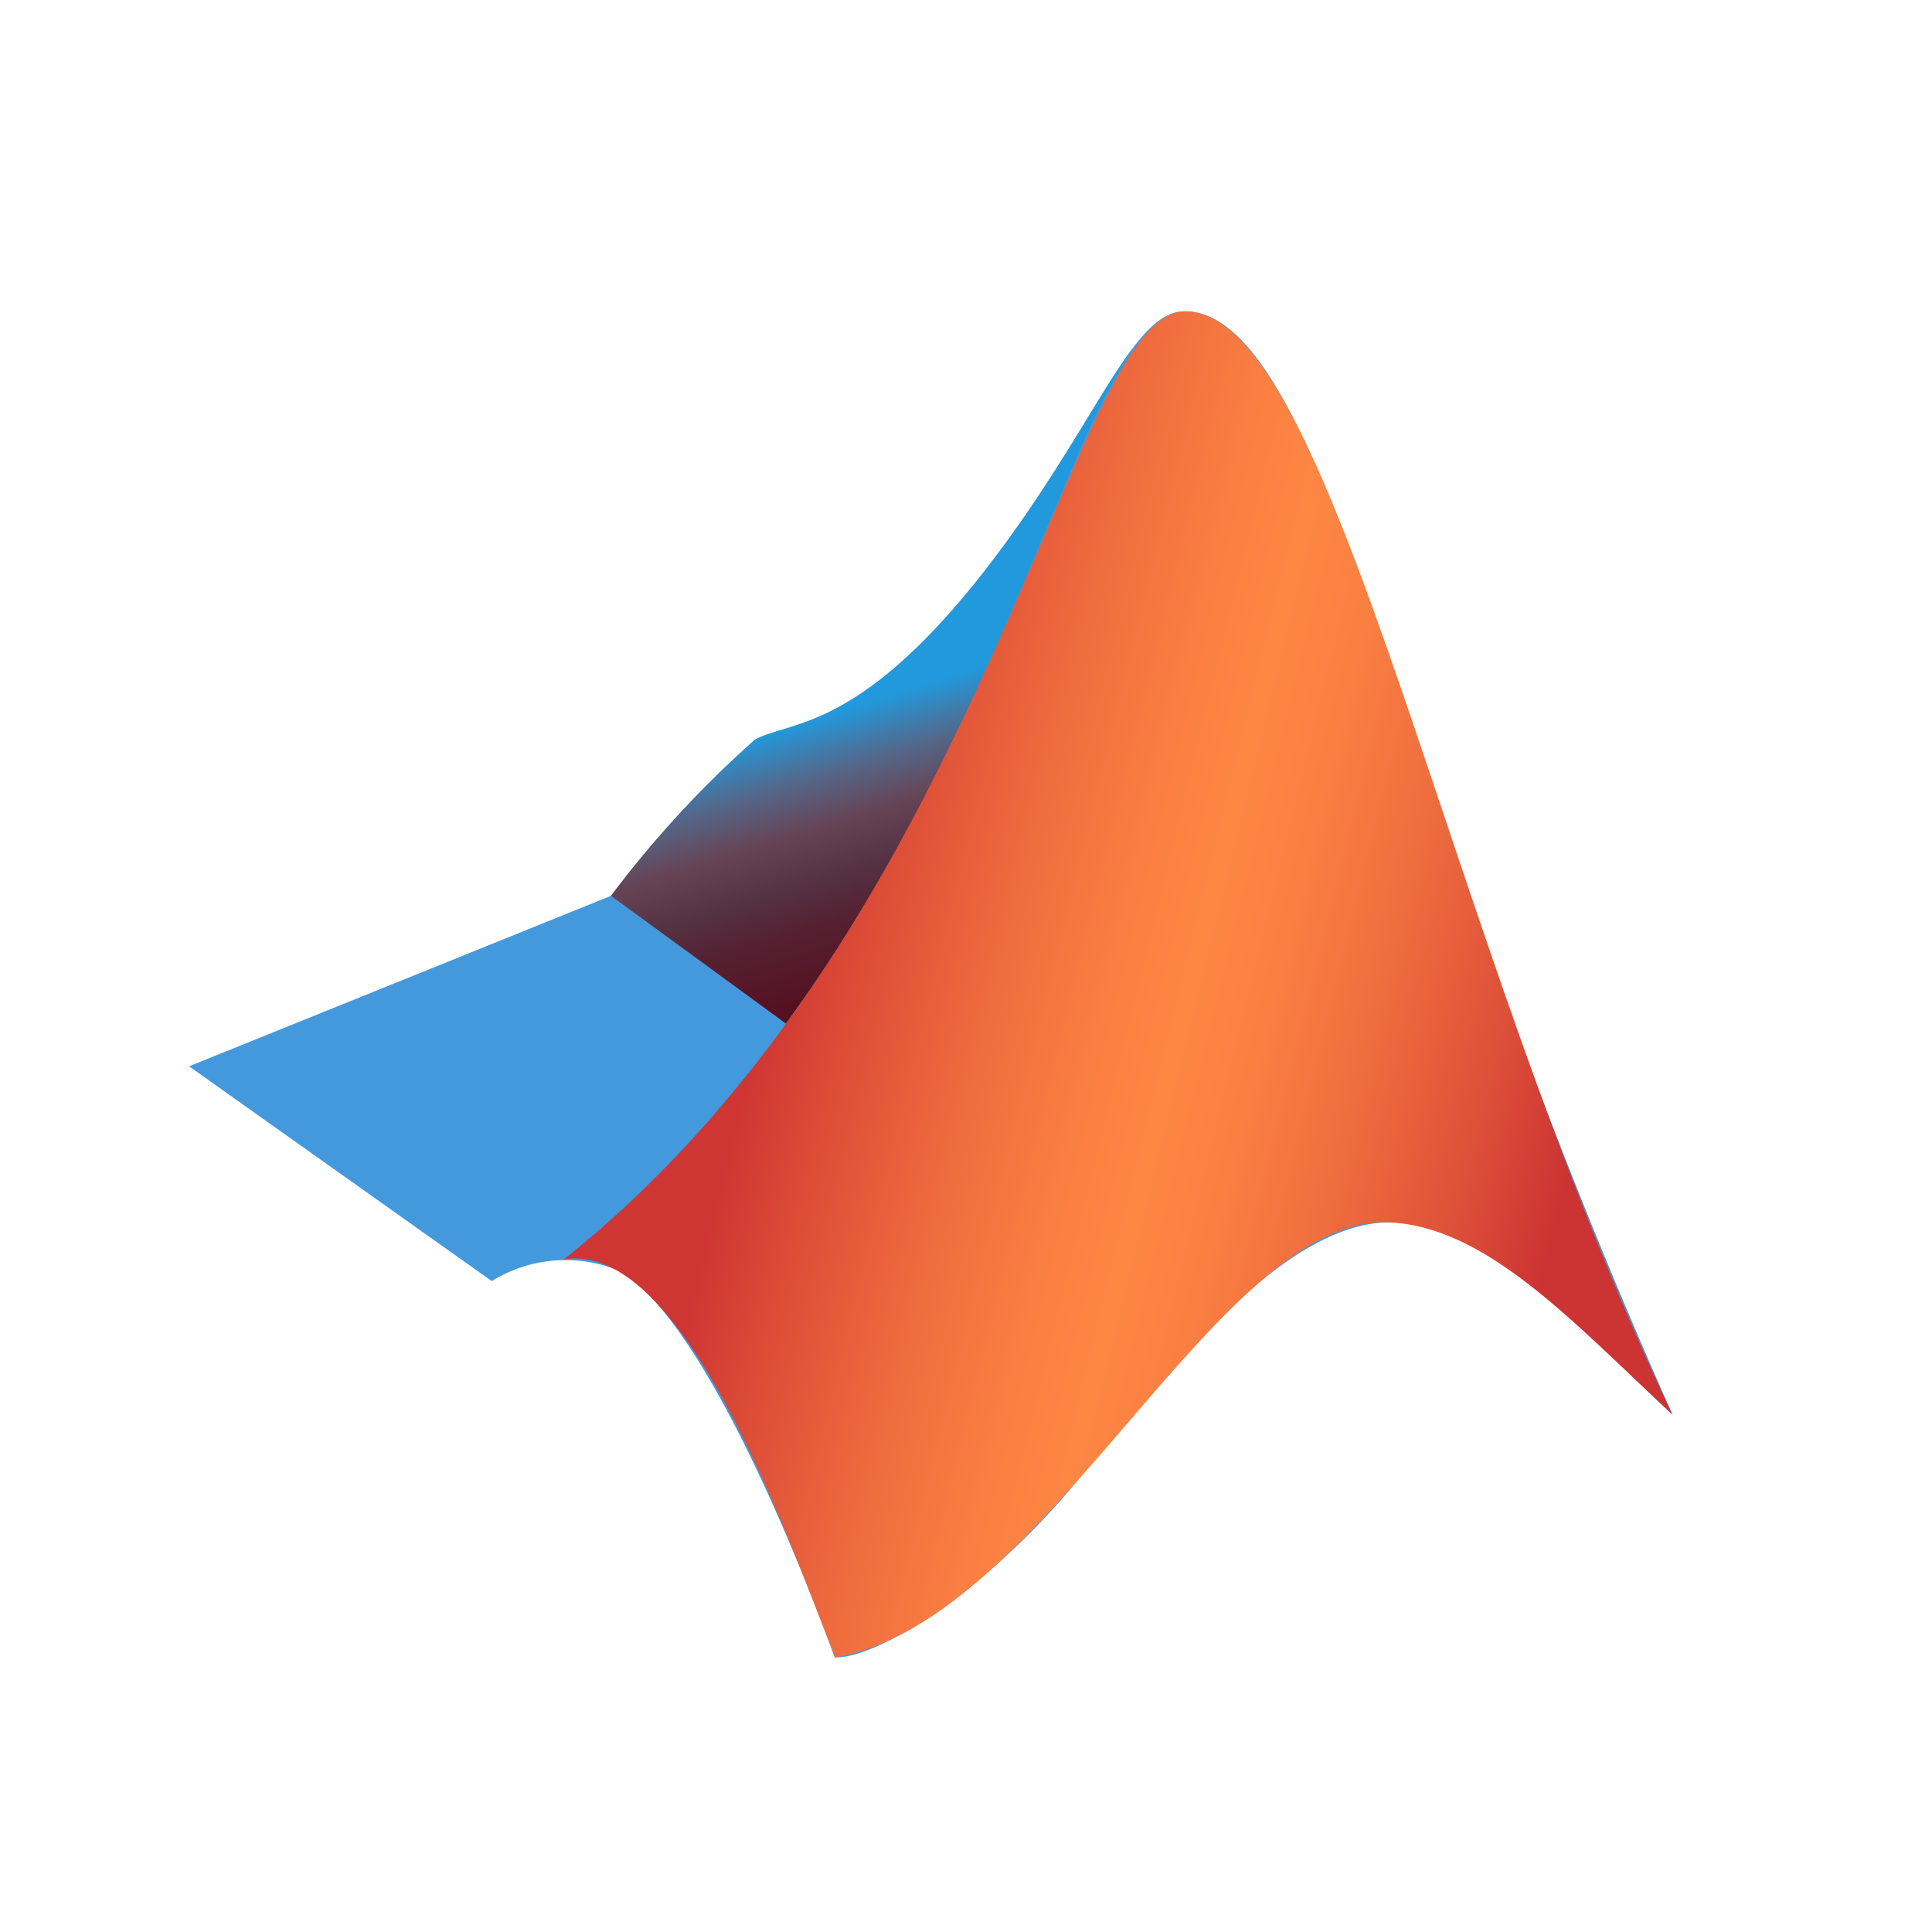 <?xml version="1.0" encoding="UTF-8" standalone="no"?>
<!-- Uploaded to: SVG Repo, www.svgrepo.com, Generator: SVG Repo Mixer Tools -->

<svg
   width="512"
   height="512"
   viewBox="0 0 20.48 20.48"
   version="1.1"
   id="svg28460"
   sodipodi:docname="matlab_logo.svg"
   inkscape:version="1.2.2 (732a01da63, 2022-12-09)"
   xmlns:inkscape="http://www.inkscape.org/namespaces/inkscape"
   xmlns:sodipodi="http://sodipodi.sourceforge.net/DTD/sodipodi-0.dtd"
   xmlns="http://www.w3.org/2000/svg"
   xmlns:svg="http://www.w3.org/2000/svg"
   xmlns:rdf="http://www.w3.org/1999/02/22-rdf-syntax-ns#"
   xmlns:cc="http://creativecommons.org/ns#"
   xmlns:dc="http://purl.org/dc/elements/1.1/">
  <sodipodi:namedview
     id="namedview28462"
     pagecolor="#ffffff"
     bordercolor="#000000"
     borderopacity="0.25"
     inkscape:showpageshadow="2"
     inkscape:pageopacity="0.0"
     inkscape:pagecheckerboard="0"
     inkscape:deskcolor="#d1d1d1"
     showgrid="false"
     inkscape:zoom="0.71064232"
     inkscape:cx="398.23128"
     inkscape:cy="358.12672"
     inkscape:window-width="1920"
     inkscape:window-height="991"
     inkscape:window-x="-9"
     inkscape:window-y="-9"
     inkscape:window-maximized="1"
     inkscape:current-layer="svg28460" />
  <defs
     id="defs28450">
    <linearGradient
       id="a"
       x1="16.803"
       y1="16.631"
       x2="15.013"
       y2="22.411"
       gradientTransform="matrix(0.562,0,0,-0.562,0.876,19.423)"
       gradientUnits="userSpaceOnUse">
      <stop
         offset="0"
         stop-color="#512"
         id="stop28418" />
      <stop
         offset="0.23"
         stop-color="#523"
         id="stop28420" />
      <stop
         offset="0.36"
         stop-color="#534"
         id="stop28422" />
      <stop
         offset="0.51"
         stop-color="#645"
         id="stop28424" />
      <stop
         offset="0.66"
         stop-color="#568"
         id="stop28426" />
      <stop
         offset="0.84"
         stop-color="#29d"
         id="stop28428" />
    </linearGradient>
    <linearGradient
       id="b"
       x1="29.71"
       y1="18.983"
       x2="11.71"
       y2="14.563"
       gradientUnits="userSpaceOnUse"
       gradientTransform="matrix(0.562,0,0,0.562,0.876,1.446)">
      <stop
         offset="0.081"
         stop-color="#c33"
         id="stop28431" />
      <stop
         offset="0.189"
         stop-color="#de5239"
         id="stop28433" />
      <stop
         offset="0.313"
         stop-color="#f06e3e"
         id="stop28435" />
      <stop
         offset="0.421"
         stop-color="#fa8042"
         id="stop28437" />
      <stop
         offset="0.5"
         stop-color="#fe8643"
         id="stop28439" />
      <stop
         offset="0.58"
         stop-color="#fa7f42"
         id="stop28441" />
      <stop
         offset="0.696"
         stop-color="#ef6c3e"
         id="stop28443" />
      <stop
         offset="0.833"
         stop-color="#dc4c37"
         id="stop28445" />
      <stop
         offset="0.916"
         stop-color="#cf3633"
         id="stop28447" />
    </linearGradient>
  </defs>
  <title
     id="title28452">file_type_matlab</title>
  <path
     d="M 2,11.305 6.477,9.496 A 11.629,11.629 0 0 1 8.005,7.839 C 8.376,7.642 9.073,7.749 10.348,6.165 11.584,4.62 11.977,3.3 12.556,3.3 c 0.916,0 1.59,1.977 2.612,4.972 a 64.956,64.956 0 0 0 2.562,6.724 c -1.067,-0.994 -1.977,-2.067 -3.017,-2.039 -0.966,0.022 -2.039,1.168 -3.213,2.64 -0.933,1.18 -2.168,1.989 -2.652,1.972 0,0 -1.247,-3.528 -2.292,-4.101 A 1.484,1.484 0 0 0 5.213,13.58 L 2,11.3 Z"
     style="fill:#4499dd;stroke-width:0.562"
     id="path28454" />
  <path
     d="M 11.999,3.704 C 11.623,4.21 11.168,5.137 10.348,6.165 9.073,7.749 8.382,7.642 8.005,7.839 A 11.052,11.052 0 0 0 6.477,9.496 L 8.331,10.85 C 9.904,8.704 10.747,6.378 11.404,4.873 a 7.628,7.628 0 0 1 0.595,-1.168 z"
     style="fill:url(#a);stroke-width:0.562"
     id="path28456" />
  <path
     d="m 12.561,3.3 c -1.225,0 -2.062,6.449 -6.584,10.05 1.27,-0.208 2.371,2.944 2.876,4.219 2.247,-0.382 4.045,-4.679 5.859,-4.612 1.039,0.039 1.949,1.045 3.017,2.039 C 15.291,9.873 14.151,3.3 12.561,3.3 Z"
     style="fill:url(#b);stroke-width:0.562"
     id="path28458" />
</svg>

